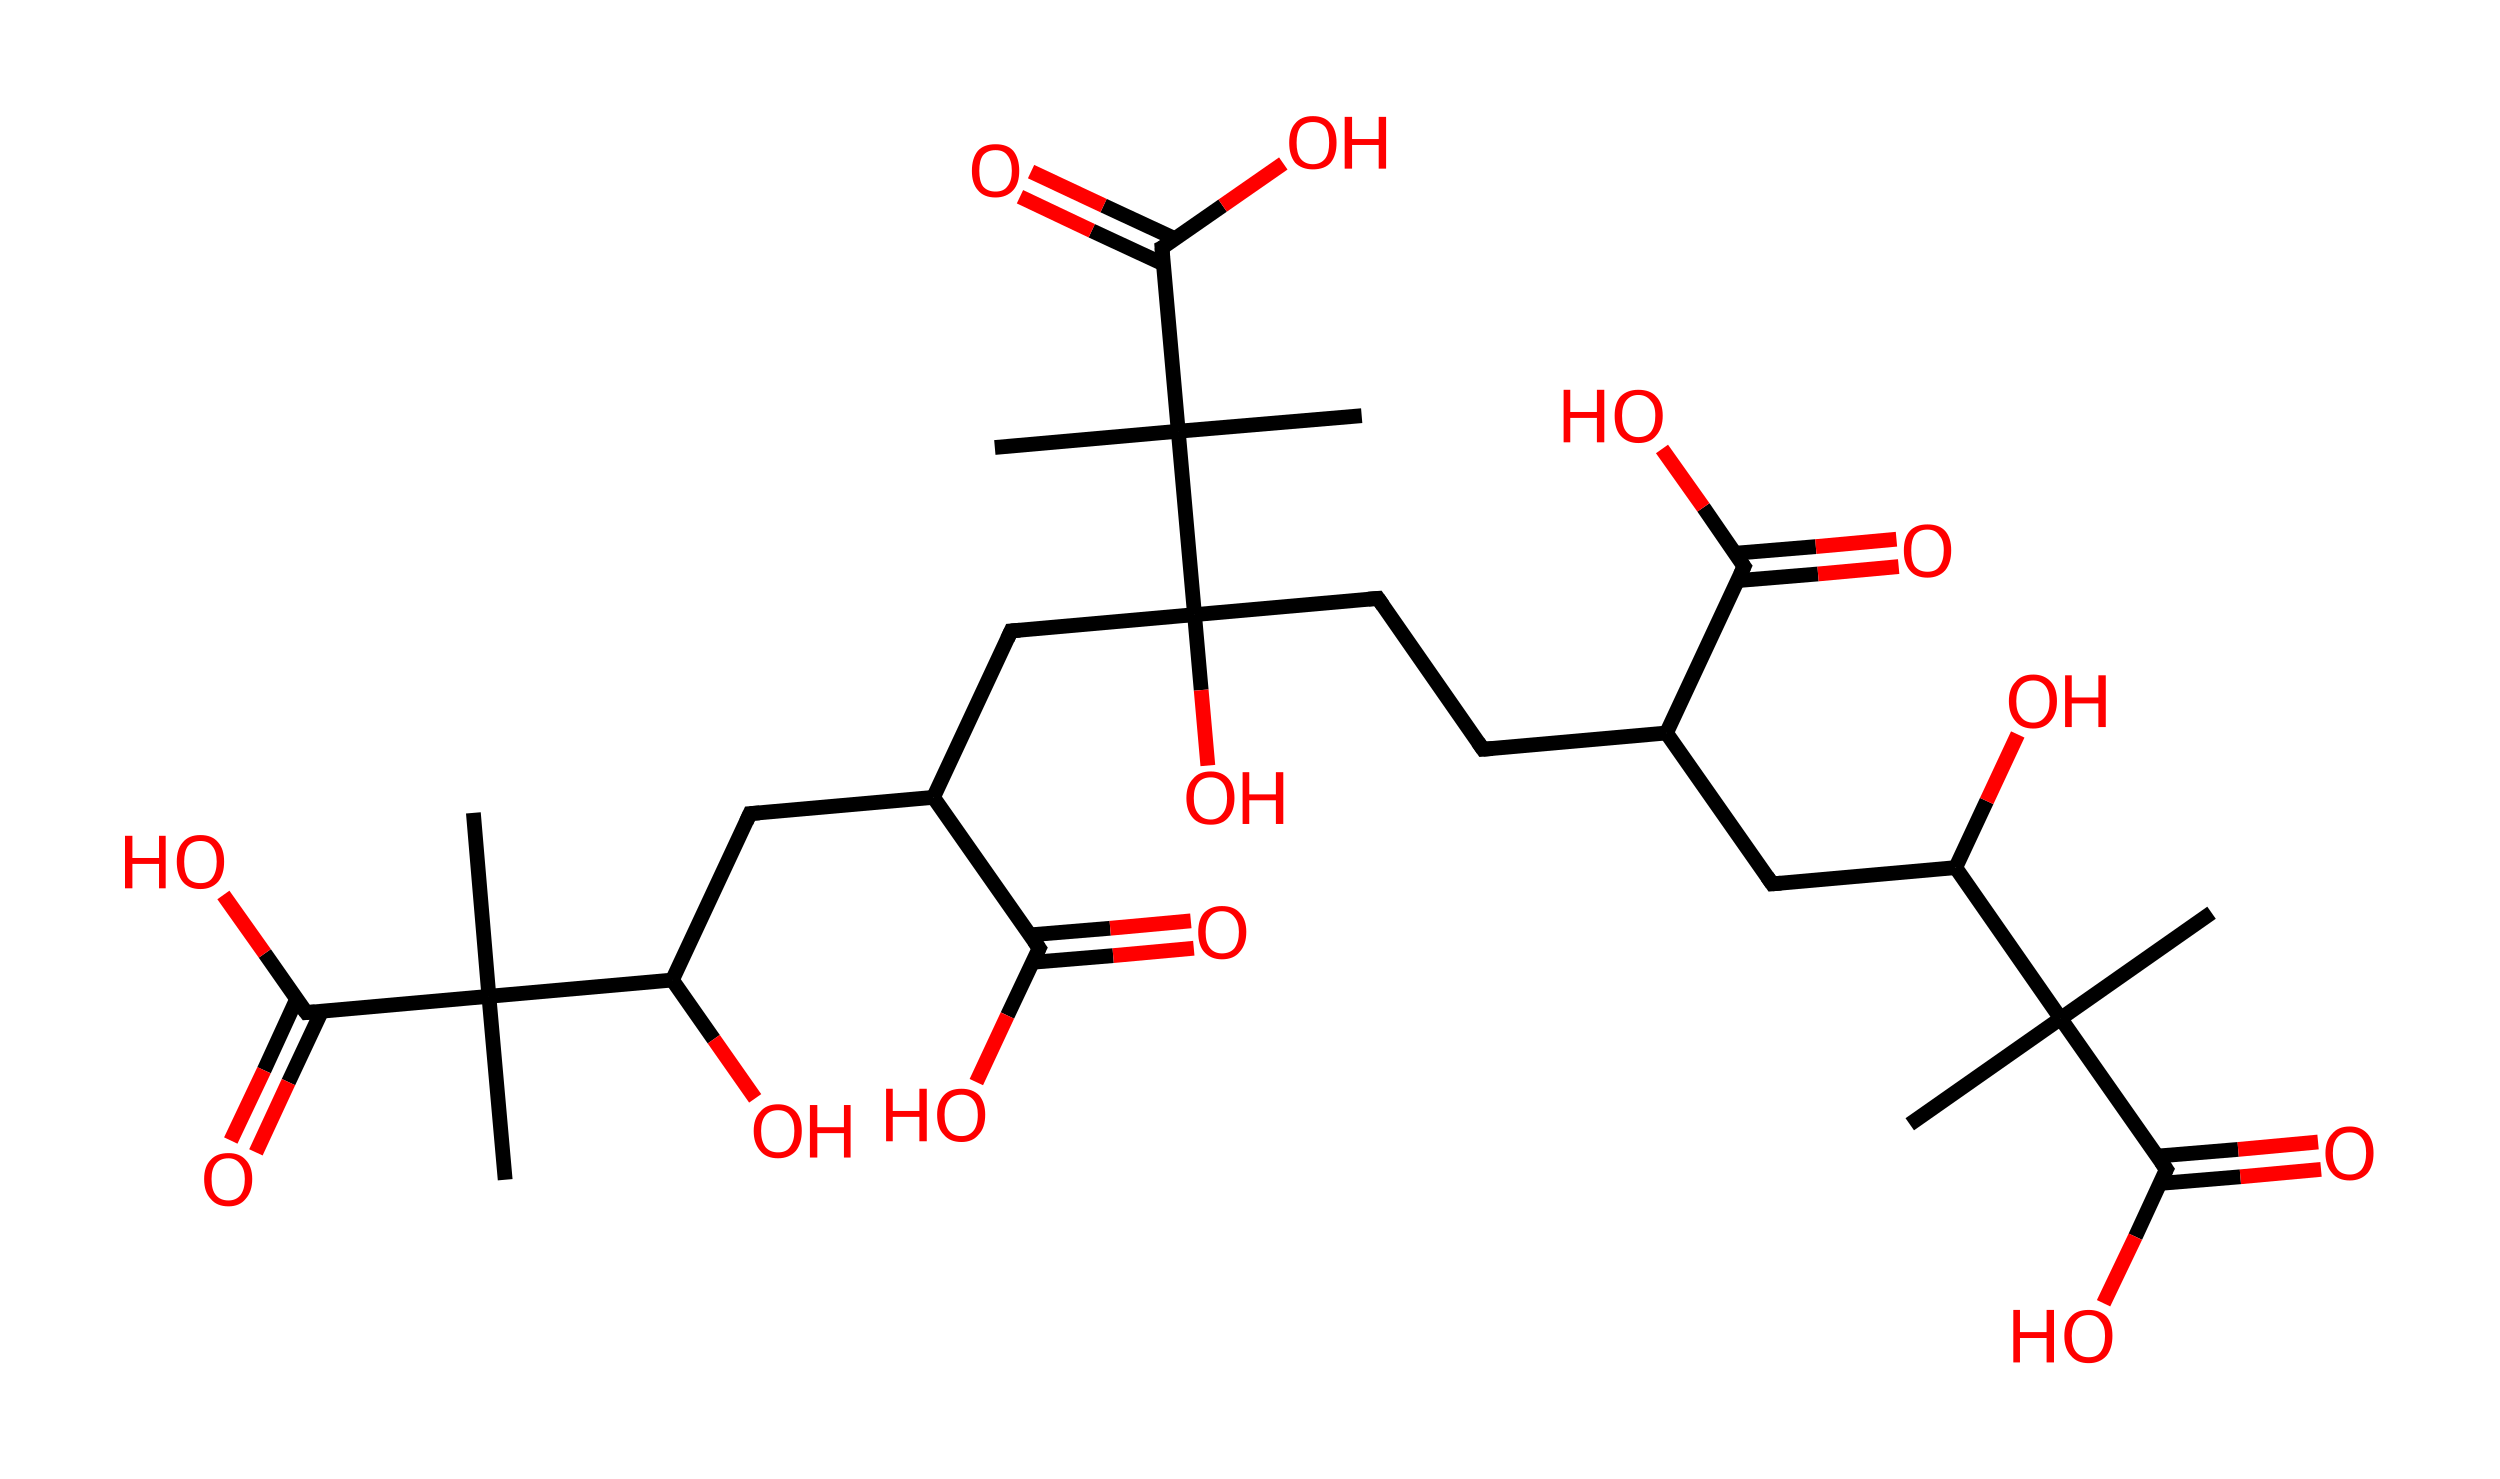 <?xml version='1.0' encoding='ASCII' standalone='yes'?>
<svg xmlns="http://www.w3.org/2000/svg" xmlns:rdkit="http://www.rdkit.org/xml" xmlns:xlink="http://www.w3.org/1999/xlink" version="1.1" baseProfile="full" xml:space="preserve" width="338px" height="200px" viewBox="0 0 338 200">
<!-- END OF HEADER -->
<rect style="opacity:1.0;fill:#FFFFFF;stroke:none" width="338.0" height="200.0" x="0.0" y="0.0"> </rect>
<path class="bond-0 atom-0 atom-1" d="M 299.0,123.4 L 278.6,137.7" style="fill:none;fill-rule:evenodd;stroke:#000000;stroke-width:2.0px;stroke-linecap:butt;stroke-linejoin:miter;stroke-opacity:1"/>
<path class="bond-1 atom-1 atom-2" d="M 278.6,137.7 L 258.2,152.0" style="fill:none;fill-rule:evenodd;stroke:#000000;stroke-width:2.0px;stroke-linecap:butt;stroke-linejoin:miter;stroke-opacity:1"/>
<path class="bond-2 atom-1 atom-3" d="M 278.6,137.7 L 292.9,158.1" style="fill:none;fill-rule:evenodd;stroke:#000000;stroke-width:2.0px;stroke-linecap:butt;stroke-linejoin:miter;stroke-opacity:1"/>
<path class="bond-3 atom-3 atom-4" d="M 292.0,160.0 L 302.9,159.1" style="fill:none;fill-rule:evenodd;stroke:#000000;stroke-width:2.0px;stroke-linecap:butt;stroke-linejoin:miter;stroke-opacity:1"/>
<path class="bond-3 atom-3 atom-4" d="M 302.9,159.1 L 313.8,158.1" style="fill:none;fill-rule:evenodd;stroke:#FF0000;stroke-width:2.0px;stroke-linecap:butt;stroke-linejoin:miter;stroke-opacity:1"/>
<path class="bond-3 atom-3 atom-4" d="M 291.7,156.3 L 302.6,155.4" style="fill:none;fill-rule:evenodd;stroke:#000000;stroke-width:2.0px;stroke-linecap:butt;stroke-linejoin:miter;stroke-opacity:1"/>
<path class="bond-3 atom-3 atom-4" d="M 302.6,155.4 L 313.4,154.4" style="fill:none;fill-rule:evenodd;stroke:#FF0000;stroke-width:2.0px;stroke-linecap:butt;stroke-linejoin:miter;stroke-opacity:1"/>
<path class="bond-4 atom-3 atom-5" d="M 292.9,158.1 L 288.7,167.2" style="fill:none;fill-rule:evenodd;stroke:#000000;stroke-width:2.0px;stroke-linecap:butt;stroke-linejoin:miter;stroke-opacity:1"/>
<path class="bond-4 atom-3 atom-5" d="M 288.7,167.2 L 284.4,176.2" style="fill:none;fill-rule:evenodd;stroke:#FF0000;stroke-width:2.0px;stroke-linecap:butt;stroke-linejoin:miter;stroke-opacity:1"/>
<path class="bond-5 atom-1 atom-6" d="M 278.6,137.7 L 264.4,117.3" style="fill:none;fill-rule:evenodd;stroke:#000000;stroke-width:2.0px;stroke-linecap:butt;stroke-linejoin:miter;stroke-opacity:1"/>
<path class="bond-6 atom-6 atom-7" d="M 264.4,117.3 L 268.6,108.3" style="fill:none;fill-rule:evenodd;stroke:#000000;stroke-width:2.0px;stroke-linecap:butt;stroke-linejoin:miter;stroke-opacity:1"/>
<path class="bond-6 atom-6 atom-7" d="M 268.6,108.3 L 272.8,99.3" style="fill:none;fill-rule:evenodd;stroke:#FF0000;stroke-width:2.0px;stroke-linecap:butt;stroke-linejoin:miter;stroke-opacity:1"/>
<path class="bond-7 atom-6 atom-8" d="M 264.4,117.3 L 239.6,119.5" style="fill:none;fill-rule:evenodd;stroke:#000000;stroke-width:2.0px;stroke-linecap:butt;stroke-linejoin:miter;stroke-opacity:1"/>
<path class="bond-8 atom-8 atom-9" d="M 239.6,119.5 L 225.3,99.1" style="fill:none;fill-rule:evenodd;stroke:#000000;stroke-width:2.0px;stroke-linecap:butt;stroke-linejoin:miter;stroke-opacity:1"/>
<path class="bond-9 atom-9 atom-10" d="M 225.3,99.1 L 200.5,101.3" style="fill:none;fill-rule:evenodd;stroke:#000000;stroke-width:2.0px;stroke-linecap:butt;stroke-linejoin:miter;stroke-opacity:1"/>
<path class="bond-10 atom-10 atom-11" d="M 200.5,101.3 L 186.3,80.9" style="fill:none;fill-rule:evenodd;stroke:#000000;stroke-width:2.0px;stroke-linecap:butt;stroke-linejoin:miter;stroke-opacity:1"/>
<path class="bond-11 atom-11 atom-12" d="M 186.3,80.9 L 161.5,83.1" style="fill:none;fill-rule:evenodd;stroke:#000000;stroke-width:2.0px;stroke-linecap:butt;stroke-linejoin:miter;stroke-opacity:1"/>
<path class="bond-12 atom-12 atom-13" d="M 161.5,83.1 L 162.4,93.3" style="fill:none;fill-rule:evenodd;stroke:#000000;stroke-width:2.0px;stroke-linecap:butt;stroke-linejoin:miter;stroke-opacity:1"/>
<path class="bond-12 atom-12 atom-13" d="M 162.4,93.3 L 163.3,103.5" style="fill:none;fill-rule:evenodd;stroke:#FF0000;stroke-width:2.0px;stroke-linecap:butt;stroke-linejoin:miter;stroke-opacity:1"/>
<path class="bond-13 atom-12 atom-14" d="M 161.5,83.1 L 136.7,85.3" style="fill:none;fill-rule:evenodd;stroke:#000000;stroke-width:2.0px;stroke-linecap:butt;stroke-linejoin:miter;stroke-opacity:1"/>
<path class="bond-14 atom-14 atom-15" d="M 136.7,85.3 L 126.2,107.8" style="fill:none;fill-rule:evenodd;stroke:#000000;stroke-width:2.0px;stroke-linecap:butt;stroke-linejoin:miter;stroke-opacity:1"/>
<path class="bond-15 atom-15 atom-16" d="M 126.2,107.8 L 101.4,110.0" style="fill:none;fill-rule:evenodd;stroke:#000000;stroke-width:2.0px;stroke-linecap:butt;stroke-linejoin:miter;stroke-opacity:1"/>
<path class="bond-16 atom-16 atom-17" d="M 101.4,110.0 L 90.9,132.5" style="fill:none;fill-rule:evenodd;stroke:#000000;stroke-width:2.0px;stroke-linecap:butt;stroke-linejoin:miter;stroke-opacity:1"/>
<path class="bond-17 atom-17 atom-18" d="M 90.9,132.5 L 96.5,140.5" style="fill:none;fill-rule:evenodd;stroke:#000000;stroke-width:2.0px;stroke-linecap:butt;stroke-linejoin:miter;stroke-opacity:1"/>
<path class="bond-17 atom-17 atom-18" d="M 96.5,140.5 L 102.1,148.5" style="fill:none;fill-rule:evenodd;stroke:#FF0000;stroke-width:2.0px;stroke-linecap:butt;stroke-linejoin:miter;stroke-opacity:1"/>
<path class="bond-18 atom-17 atom-19" d="M 90.9,132.5 L 66.1,134.7" style="fill:none;fill-rule:evenodd;stroke:#000000;stroke-width:2.0px;stroke-linecap:butt;stroke-linejoin:miter;stroke-opacity:1"/>
<path class="bond-19 atom-19 atom-20" d="M 66.1,134.7 L 64.0,109.9" style="fill:none;fill-rule:evenodd;stroke:#000000;stroke-width:2.0px;stroke-linecap:butt;stroke-linejoin:miter;stroke-opacity:1"/>
<path class="bond-20 atom-19 atom-21" d="M 66.1,134.7 L 68.3,159.5" style="fill:none;fill-rule:evenodd;stroke:#000000;stroke-width:2.0px;stroke-linecap:butt;stroke-linejoin:miter;stroke-opacity:1"/>
<path class="bond-21 atom-19 atom-22" d="M 66.1,134.7 L 41.4,136.9" style="fill:none;fill-rule:evenodd;stroke:#000000;stroke-width:2.0px;stroke-linecap:butt;stroke-linejoin:miter;stroke-opacity:1"/>
<path class="bond-22 atom-22 atom-23" d="M 40.1,135.1 L 35.7,144.7" style="fill:none;fill-rule:evenodd;stroke:#000000;stroke-width:2.0px;stroke-linecap:butt;stroke-linejoin:miter;stroke-opacity:1"/>
<path class="bond-22 atom-22 atom-23" d="M 35.7,144.7 L 31.2,154.2" style="fill:none;fill-rule:evenodd;stroke:#FF0000;stroke-width:2.0px;stroke-linecap:butt;stroke-linejoin:miter;stroke-opacity:1"/>
<path class="bond-22 atom-22 atom-23" d="M 43.5,136.7 L 39.0,146.3" style="fill:none;fill-rule:evenodd;stroke:#000000;stroke-width:2.0px;stroke-linecap:butt;stroke-linejoin:miter;stroke-opacity:1"/>
<path class="bond-22 atom-22 atom-23" d="M 39.0,146.3 L 34.6,155.8" style="fill:none;fill-rule:evenodd;stroke:#FF0000;stroke-width:2.0px;stroke-linecap:butt;stroke-linejoin:miter;stroke-opacity:1"/>
<path class="bond-23 atom-22 atom-24" d="M 41.4,136.9 L 35.8,128.9" style="fill:none;fill-rule:evenodd;stroke:#000000;stroke-width:2.0px;stroke-linecap:butt;stroke-linejoin:miter;stroke-opacity:1"/>
<path class="bond-23 atom-22 atom-24" d="M 35.8,128.9 L 30.2,121.0" style="fill:none;fill-rule:evenodd;stroke:#FF0000;stroke-width:2.0px;stroke-linecap:butt;stroke-linejoin:miter;stroke-opacity:1"/>
<path class="bond-24 atom-15 atom-25" d="M 126.2,107.8 L 140.5,128.2" style="fill:none;fill-rule:evenodd;stroke:#000000;stroke-width:2.0px;stroke-linecap:butt;stroke-linejoin:miter;stroke-opacity:1"/>
<path class="bond-25 atom-25 atom-26" d="M 139.6,130.1 L 150.5,129.2" style="fill:none;fill-rule:evenodd;stroke:#000000;stroke-width:2.0px;stroke-linecap:butt;stroke-linejoin:miter;stroke-opacity:1"/>
<path class="bond-25 atom-25 atom-26" d="M 150.5,129.2 L 161.4,128.2" style="fill:none;fill-rule:evenodd;stroke:#FF0000;stroke-width:2.0px;stroke-linecap:butt;stroke-linejoin:miter;stroke-opacity:1"/>
<path class="bond-25 atom-25 atom-26" d="M 139.2,126.4 L 150.1,125.5" style="fill:none;fill-rule:evenodd;stroke:#000000;stroke-width:2.0px;stroke-linecap:butt;stroke-linejoin:miter;stroke-opacity:1"/>
<path class="bond-25 atom-25 atom-26" d="M 150.1,125.5 L 161.0,124.5" style="fill:none;fill-rule:evenodd;stroke:#FF0000;stroke-width:2.0px;stroke-linecap:butt;stroke-linejoin:miter;stroke-opacity:1"/>
<path class="bond-26 atom-25 atom-27" d="M 140.5,128.2 L 136.2,137.3" style="fill:none;fill-rule:evenodd;stroke:#000000;stroke-width:2.0px;stroke-linecap:butt;stroke-linejoin:miter;stroke-opacity:1"/>
<path class="bond-26 atom-25 atom-27" d="M 136.2,137.3 L 132.0,146.3" style="fill:none;fill-rule:evenodd;stroke:#FF0000;stroke-width:2.0px;stroke-linecap:butt;stroke-linejoin:miter;stroke-opacity:1"/>
<path class="bond-27 atom-12 atom-28" d="M 161.5,83.1 L 159.3,58.3" style="fill:none;fill-rule:evenodd;stroke:#000000;stroke-width:2.0px;stroke-linecap:butt;stroke-linejoin:miter;stroke-opacity:1"/>
<path class="bond-28 atom-28 atom-29" d="M 159.3,58.3 L 184.1,56.2" style="fill:none;fill-rule:evenodd;stroke:#000000;stroke-width:2.0px;stroke-linecap:butt;stroke-linejoin:miter;stroke-opacity:1"/>
<path class="bond-29 atom-28 atom-30" d="M 159.3,58.3 L 134.5,60.5" style="fill:none;fill-rule:evenodd;stroke:#000000;stroke-width:2.0px;stroke-linecap:butt;stroke-linejoin:miter;stroke-opacity:1"/>
<path class="bond-30 atom-28 atom-31" d="M 159.3,58.3 L 157.1,33.5" style="fill:none;fill-rule:evenodd;stroke:#000000;stroke-width:2.0px;stroke-linecap:butt;stroke-linejoin:miter;stroke-opacity:1"/>
<path class="bond-31 atom-31 atom-32" d="M 158.9,32.3 L 149.2,27.8" style="fill:none;fill-rule:evenodd;stroke:#000000;stroke-width:2.0px;stroke-linecap:butt;stroke-linejoin:miter;stroke-opacity:1"/>
<path class="bond-31 atom-31 atom-32" d="M 149.2,27.8 L 139.4,23.2" style="fill:none;fill-rule:evenodd;stroke:#FF0000;stroke-width:2.0px;stroke-linecap:butt;stroke-linejoin:miter;stroke-opacity:1"/>
<path class="bond-31 atom-31 atom-32" d="M 157.3,35.7 L 147.6,31.2" style="fill:none;fill-rule:evenodd;stroke:#000000;stroke-width:2.0px;stroke-linecap:butt;stroke-linejoin:miter;stroke-opacity:1"/>
<path class="bond-31 atom-31 atom-32" d="M 147.6,31.2 L 137.9,26.6" style="fill:none;fill-rule:evenodd;stroke:#FF0000;stroke-width:2.0px;stroke-linecap:butt;stroke-linejoin:miter;stroke-opacity:1"/>
<path class="bond-32 atom-31 atom-33" d="M 157.1,33.5 L 165.3,27.8" style="fill:none;fill-rule:evenodd;stroke:#000000;stroke-width:2.0px;stroke-linecap:butt;stroke-linejoin:miter;stroke-opacity:1"/>
<path class="bond-32 atom-31 atom-33" d="M 165.3,27.8 L 173.5,22.1" style="fill:none;fill-rule:evenodd;stroke:#FF0000;stroke-width:2.0px;stroke-linecap:butt;stroke-linejoin:miter;stroke-opacity:1"/>
<path class="bond-33 atom-9 atom-34" d="M 225.3,99.1 L 235.8,76.6" style="fill:none;fill-rule:evenodd;stroke:#000000;stroke-width:2.0px;stroke-linecap:butt;stroke-linejoin:miter;stroke-opacity:1"/>
<path class="bond-34 atom-34 atom-35" d="M 234.9,78.5 L 245.8,77.6" style="fill:none;fill-rule:evenodd;stroke:#000000;stroke-width:2.0px;stroke-linecap:butt;stroke-linejoin:miter;stroke-opacity:1"/>
<path class="bond-34 atom-34 atom-35" d="M 245.8,77.6 L 256.7,76.6" style="fill:none;fill-rule:evenodd;stroke:#FF0000;stroke-width:2.0px;stroke-linecap:butt;stroke-linejoin:miter;stroke-opacity:1"/>
<path class="bond-34 atom-34 atom-35" d="M 234.6,74.8 L 245.5,73.9" style="fill:none;fill-rule:evenodd;stroke:#000000;stroke-width:2.0px;stroke-linecap:butt;stroke-linejoin:miter;stroke-opacity:1"/>
<path class="bond-34 atom-34 atom-35" d="M 245.5,73.9 L 256.4,72.9" style="fill:none;fill-rule:evenodd;stroke:#FF0000;stroke-width:2.0px;stroke-linecap:butt;stroke-linejoin:miter;stroke-opacity:1"/>
<path class="bond-35 atom-34 atom-36" d="M 235.8,76.6 L 230.3,68.6" style="fill:none;fill-rule:evenodd;stroke:#000000;stroke-width:2.0px;stroke-linecap:butt;stroke-linejoin:miter;stroke-opacity:1"/>
<path class="bond-35 atom-34 atom-36" d="M 230.3,68.6 L 224.7,60.7" style="fill:none;fill-rule:evenodd;stroke:#FF0000;stroke-width:2.0px;stroke-linecap:butt;stroke-linejoin:miter;stroke-opacity:1"/>
<path d="M 292.2,157.1 L 292.9,158.1 L 292.7,158.5" style="fill:none;stroke:#000000;stroke-width:2.0px;stroke-linecap:butt;stroke-linejoin:miter;stroke-opacity:1;"/>
<path d="M 240.8,119.4 L 239.6,119.5 L 238.9,118.5" style="fill:none;stroke:#000000;stroke-width:2.0px;stroke-linecap:butt;stroke-linejoin:miter;stroke-opacity:1;"/>
<path d="M 201.8,101.2 L 200.5,101.3 L 199.8,100.3" style="fill:none;stroke:#000000;stroke-width:2.0px;stroke-linecap:butt;stroke-linejoin:miter;stroke-opacity:1;"/>
<path d="M 187.0,81.9 L 186.3,80.9 L 185.0,81.0" style="fill:none;stroke:#000000;stroke-width:2.0px;stroke-linecap:butt;stroke-linejoin:miter;stroke-opacity:1;"/>
<path d="M 137.9,85.2 L 136.7,85.3 L 136.2,86.4" style="fill:none;stroke:#000000;stroke-width:2.0px;stroke-linecap:butt;stroke-linejoin:miter;stroke-opacity:1;"/>
<path d="M 102.7,109.9 L 101.4,110.0 L 100.9,111.1" style="fill:none;stroke:#000000;stroke-width:2.0px;stroke-linecap:butt;stroke-linejoin:miter;stroke-opacity:1;"/>
<path d="M 42.6,136.8 L 41.4,136.9 L 41.1,136.5" style="fill:none;stroke:#000000;stroke-width:2.0px;stroke-linecap:butt;stroke-linejoin:miter;stroke-opacity:1;"/>
<path d="M 139.8,127.2 L 140.5,128.2 L 140.3,128.6" style="fill:none;stroke:#000000;stroke-width:2.0px;stroke-linecap:butt;stroke-linejoin:miter;stroke-opacity:1;"/>
<path d="M 157.2,34.8 L 157.1,33.5 L 157.5,33.3" style="fill:none;stroke:#000000;stroke-width:2.0px;stroke-linecap:butt;stroke-linejoin:miter;stroke-opacity:1;"/>
<path d="M 235.3,77.7 L 235.8,76.6 L 235.5,76.2" style="fill:none;stroke:#000000;stroke-width:2.0px;stroke-linecap:butt;stroke-linejoin:miter;stroke-opacity:1;"/>
<path class="atom-4" d="M 314.4 155.9 Q 314.4 154.2, 315.3 153.3 Q 316.1 152.3, 317.7 152.3 Q 319.2 152.3, 320.1 153.3 Q 320.9 154.2, 320.9 155.9 Q 320.9 157.6, 320.1 158.6 Q 319.2 159.6, 317.7 159.6 Q 316.1 159.6, 315.3 158.6 Q 314.4 157.6, 314.4 155.9 M 317.7 158.8 Q 318.7 158.8, 319.3 158.1 Q 319.9 157.3, 319.9 155.9 Q 319.9 154.5, 319.3 153.8 Q 318.7 153.1, 317.7 153.1 Q 316.6 153.1, 316.0 153.8 Q 315.4 154.5, 315.4 155.9 Q 315.4 157.3, 316.0 158.1 Q 316.6 158.8, 317.7 158.8 " fill="#FF0000"/>
<path class="atom-5" d="M 272.2 177.1 L 273.1 177.1 L 273.1 180.1 L 276.7 180.1 L 276.7 177.1 L 277.7 177.1 L 277.7 184.2 L 276.7 184.2 L 276.7 180.9 L 273.1 180.9 L 273.1 184.2 L 272.2 184.2 L 272.2 177.1 " fill="#FF0000"/>
<path class="atom-5" d="M 279.1 180.6 Q 279.1 178.9, 280.0 178.0 Q 280.8 177.1, 282.4 177.1 Q 283.9 177.1, 284.8 178.0 Q 285.6 178.9, 285.6 180.6 Q 285.6 182.3, 284.8 183.3 Q 283.9 184.3, 282.4 184.3 Q 280.8 184.3, 280.0 183.3 Q 279.1 182.4, 279.1 180.6 M 282.4 183.5 Q 283.5 183.5, 284.0 182.8 Q 284.6 182.0, 284.6 180.6 Q 284.6 179.3, 284.0 178.6 Q 283.5 177.8, 282.4 177.8 Q 281.3 177.8, 280.7 178.5 Q 280.1 179.2, 280.1 180.6 Q 280.1 182.1, 280.7 182.8 Q 281.3 183.5, 282.4 183.5 " fill="#FF0000"/>
<path class="atom-7" d="M 271.6 94.8 Q 271.6 93.1, 272.5 92.2 Q 273.3 91.2, 274.9 91.2 Q 276.4 91.2, 277.3 92.2 Q 278.1 93.1, 278.1 94.8 Q 278.1 96.5, 277.2 97.5 Q 276.4 98.5, 274.9 98.5 Q 273.3 98.5, 272.5 97.5 Q 271.6 96.5, 271.6 94.8 M 274.9 97.7 Q 275.9 97.7, 276.5 96.9 Q 277.1 96.2, 277.1 94.8 Q 277.1 93.4, 276.5 92.7 Q 275.9 92.0, 274.9 92.0 Q 273.8 92.0, 273.2 92.7 Q 272.6 93.4, 272.6 94.8 Q 272.6 96.2, 273.2 96.9 Q 273.8 97.7, 274.9 97.7 " fill="#FF0000"/>
<path class="atom-7" d="M 279.2 91.3 L 280.1 91.3 L 280.1 94.3 L 283.7 94.3 L 283.7 91.3 L 284.7 91.3 L 284.7 98.3 L 283.7 98.3 L 283.7 95.1 L 280.1 95.1 L 280.1 98.3 L 279.2 98.3 L 279.2 91.3 " fill="#FF0000"/>
<path class="atom-13" d="M 160.4 107.9 Q 160.4 106.2, 161.3 105.3 Q 162.1 104.3, 163.7 104.3 Q 165.2 104.3, 166.1 105.3 Q 166.9 106.2, 166.9 107.9 Q 166.9 109.6, 166.0 110.6 Q 165.2 111.5, 163.7 111.5 Q 162.1 111.5, 161.3 110.6 Q 160.4 109.6, 160.4 107.9 M 163.7 110.8 Q 164.7 110.8, 165.3 110.0 Q 165.9 109.3, 165.9 107.9 Q 165.9 106.5, 165.3 105.8 Q 164.7 105.1, 163.7 105.1 Q 162.6 105.1, 162.0 105.8 Q 161.4 106.5, 161.4 107.9 Q 161.4 109.3, 162.0 110.0 Q 162.6 110.8, 163.7 110.8 " fill="#FF0000"/>
<path class="atom-13" d="M 168.0 104.4 L 168.9 104.4 L 168.9 107.4 L 172.5 107.4 L 172.5 104.4 L 173.5 104.4 L 173.5 111.4 L 172.5 111.4 L 172.5 108.2 L 168.9 108.2 L 168.9 111.4 L 168.0 111.4 L 168.0 104.4 " fill="#FF0000"/>
<path class="atom-18" d="M 101.9 152.9 Q 101.9 151.2, 102.8 150.3 Q 103.6 149.3, 105.2 149.3 Q 106.7 149.3, 107.6 150.3 Q 108.4 151.2, 108.4 152.9 Q 108.4 154.6, 107.6 155.6 Q 106.7 156.6, 105.2 156.6 Q 103.6 156.6, 102.8 155.6 Q 101.9 154.6, 101.9 152.9 M 105.2 155.8 Q 106.3 155.8, 106.8 155.1 Q 107.4 154.3, 107.4 152.9 Q 107.4 151.5, 106.8 150.8 Q 106.3 150.1, 105.2 150.1 Q 104.1 150.1, 103.5 150.8 Q 102.9 151.5, 102.9 152.9 Q 102.9 154.3, 103.5 155.1 Q 104.1 155.8, 105.2 155.8 " fill="#FF0000"/>
<path class="atom-18" d="M 109.5 149.4 L 110.5 149.4 L 110.5 152.4 L 114.1 152.4 L 114.1 149.4 L 115.0 149.4 L 115.0 156.5 L 114.1 156.5 L 114.1 153.2 L 110.5 153.2 L 110.5 156.5 L 109.5 156.5 L 109.5 149.4 " fill="#FF0000"/>
<path class="atom-23" d="M 27.6 159.4 Q 27.6 157.7, 28.5 156.8 Q 29.3 155.9, 30.9 155.9 Q 32.4 155.9, 33.2 156.8 Q 34.1 157.7, 34.1 159.4 Q 34.1 161.1, 33.2 162.1 Q 32.4 163.1, 30.9 163.1 Q 29.3 163.1, 28.5 162.1 Q 27.6 161.2, 27.6 159.4 M 30.9 162.3 Q 31.9 162.3, 32.5 161.6 Q 33.1 160.8, 33.1 159.4 Q 33.1 158.1, 32.5 157.4 Q 31.9 156.6, 30.9 156.6 Q 29.8 156.6, 29.2 157.3 Q 28.6 158.0, 28.6 159.4 Q 28.6 160.9, 29.2 161.6 Q 29.8 162.3, 30.9 162.3 " fill="#FF0000"/>
<path class="atom-24" d="M 16.9 113.0 L 17.9 113.0 L 17.9 116.0 L 21.5 116.0 L 21.5 113.0 L 22.4 113.0 L 22.4 120.1 L 21.5 120.1 L 21.5 116.8 L 17.9 116.8 L 17.9 120.1 L 16.9 120.1 L 16.9 113.0 " fill="#FF0000"/>
<path class="atom-24" d="M 23.9 116.5 Q 23.9 114.8, 24.7 113.9 Q 25.5 112.9, 27.1 112.9 Q 28.7 112.9, 29.5 113.9 Q 30.3 114.8, 30.3 116.5 Q 30.3 118.2, 29.5 119.2 Q 28.6 120.2, 27.1 120.2 Q 25.5 120.2, 24.7 119.2 Q 23.9 118.2, 23.9 116.5 M 27.1 119.4 Q 28.2 119.4, 28.7 118.7 Q 29.3 117.9, 29.3 116.5 Q 29.3 115.1, 28.7 114.4 Q 28.2 113.7, 27.1 113.7 Q 26.0 113.7, 25.4 114.4 Q 24.9 115.1, 24.9 116.5 Q 24.9 117.9, 25.4 118.7 Q 26.0 119.4, 27.1 119.4 " fill="#FF0000"/>
<path class="atom-26" d="M 162.0 126.0 Q 162.0 124.3, 162.8 123.4 Q 163.7 122.5, 165.2 122.5 Q 166.8 122.5, 167.6 123.4 Q 168.5 124.3, 168.5 126.0 Q 168.5 127.7, 167.6 128.7 Q 166.8 129.7, 165.2 129.7 Q 163.7 129.7, 162.8 128.7 Q 162.0 127.8, 162.0 126.0 M 165.2 128.9 Q 166.3 128.9, 166.9 128.2 Q 167.5 127.4, 167.5 126.0 Q 167.5 124.7, 166.9 124.0 Q 166.3 123.2, 165.2 123.2 Q 164.2 123.2, 163.6 123.9 Q 163.0 124.6, 163.0 126.0 Q 163.0 127.5, 163.6 128.2 Q 164.2 128.9, 165.2 128.9 " fill="#FF0000"/>
<path class="atom-27" d="M 119.8 147.2 L 120.7 147.2 L 120.7 150.2 L 124.3 150.2 L 124.3 147.2 L 125.3 147.2 L 125.3 154.3 L 124.3 154.3 L 124.3 151.0 L 120.7 151.0 L 120.7 154.3 L 119.8 154.3 L 119.8 147.2 " fill="#FF0000"/>
<path class="atom-27" d="M 126.7 150.7 Q 126.7 149.1, 127.6 148.1 Q 128.4 147.2, 130.0 147.2 Q 131.5 147.2, 132.4 148.1 Q 133.2 149.1, 133.2 150.7 Q 133.2 152.5, 132.3 153.4 Q 131.5 154.4, 130.0 154.4 Q 128.4 154.4, 127.6 153.4 Q 126.7 152.5, 126.7 150.7 M 130.0 153.6 Q 131.0 153.6, 131.6 152.9 Q 132.2 152.2, 132.2 150.7 Q 132.2 149.4, 131.6 148.7 Q 131.0 148.0, 130.0 148.0 Q 128.9 148.0, 128.3 148.7 Q 127.7 149.4, 127.7 150.7 Q 127.7 152.2, 128.3 152.9 Q 128.9 153.6, 130.0 153.6 " fill="#FF0000"/>
<path class="atom-32" d="M 131.4 23.1 Q 131.4 21.4, 132.2 20.4 Q 133.0 19.5, 134.6 19.5 Q 136.2 19.5, 137.0 20.4 Q 137.8 21.4, 137.8 23.1 Q 137.8 24.8, 137.0 25.7 Q 136.1 26.7, 134.6 26.7 Q 133.0 26.7, 132.2 25.7 Q 131.4 24.8, 131.4 23.1 M 134.6 25.9 Q 135.7 25.9, 136.2 25.2 Q 136.8 24.5, 136.8 23.1 Q 136.8 21.7, 136.2 21.0 Q 135.7 20.3, 134.6 20.3 Q 133.5 20.3, 132.9 21.0 Q 132.4 21.7, 132.4 23.1 Q 132.4 24.5, 132.9 25.2 Q 133.5 25.9, 134.6 25.9 " fill="#FF0000"/>
<path class="atom-33" d="M 174.3 19.3 Q 174.3 17.6, 175.1 16.7 Q 175.9 15.7, 177.5 15.7 Q 179.1 15.7, 179.9 16.7 Q 180.7 17.6, 180.7 19.3 Q 180.7 21.0, 179.9 22.0 Q 179.1 22.9, 177.5 22.9 Q 176.0 22.9, 175.1 22.0 Q 174.3 21.0, 174.3 19.3 M 177.5 22.2 Q 178.6 22.2, 179.2 21.4 Q 179.7 20.7, 179.7 19.3 Q 179.7 17.9, 179.2 17.2 Q 178.6 16.5, 177.5 16.5 Q 176.4 16.5, 175.8 17.2 Q 175.3 17.9, 175.3 19.3 Q 175.3 20.7, 175.8 21.4 Q 176.4 22.2, 177.5 22.2 " fill="#FF0000"/>
<path class="atom-33" d="M 181.8 15.8 L 182.8 15.8 L 182.8 18.8 L 186.4 18.8 L 186.4 15.8 L 187.4 15.8 L 187.4 22.8 L 186.4 22.8 L 186.4 19.6 L 182.8 19.6 L 182.8 22.8 L 181.8 22.8 L 181.8 15.8 " fill="#FF0000"/>
<path class="atom-35" d="M 257.4 74.4 Q 257.4 72.7, 258.2 71.8 Q 259.0 70.9, 260.6 70.9 Q 262.2 70.9, 263.0 71.8 Q 263.8 72.7, 263.8 74.4 Q 263.8 76.1, 263.0 77.1 Q 262.1 78.1, 260.6 78.1 Q 259.0 78.1, 258.2 77.1 Q 257.4 76.2, 257.4 74.4 M 260.6 77.3 Q 261.7 77.3, 262.2 76.6 Q 262.8 75.8, 262.8 74.4 Q 262.8 73.0, 262.2 72.4 Q 261.7 71.6, 260.6 71.6 Q 259.5 71.6, 258.9 72.3 Q 258.4 73.0, 258.4 74.4 Q 258.4 75.9, 258.9 76.6 Q 259.5 77.3, 260.6 77.3 " fill="#FF0000"/>
<path class="atom-36" d="M 211.4 52.7 L 212.3 52.7 L 212.3 55.7 L 215.9 55.7 L 215.9 52.7 L 216.9 52.7 L 216.9 59.8 L 215.9 59.8 L 215.9 56.5 L 212.3 56.5 L 212.3 59.8 L 211.4 59.8 L 211.4 52.7 " fill="#FF0000"/>
<path class="atom-36" d="M 218.3 56.2 Q 218.3 54.5, 219.1 53.6 Q 220.0 52.7, 221.5 52.7 Q 223.1 52.7, 223.9 53.6 Q 224.8 54.5, 224.8 56.2 Q 224.8 57.9, 223.9 58.9 Q 223.1 59.9, 221.5 59.9 Q 220.0 59.9, 219.1 58.9 Q 218.3 58.0, 218.3 56.2 M 221.5 59.1 Q 222.6 59.1, 223.2 58.4 Q 223.8 57.6, 223.8 56.2 Q 223.8 54.8, 223.2 54.2 Q 222.6 53.4, 221.5 53.4 Q 220.5 53.4, 219.9 54.1 Q 219.3 54.8, 219.3 56.2 Q 219.3 57.7, 219.9 58.4 Q 220.5 59.1, 221.5 59.1 " fill="#FF0000"/>
</svg>
